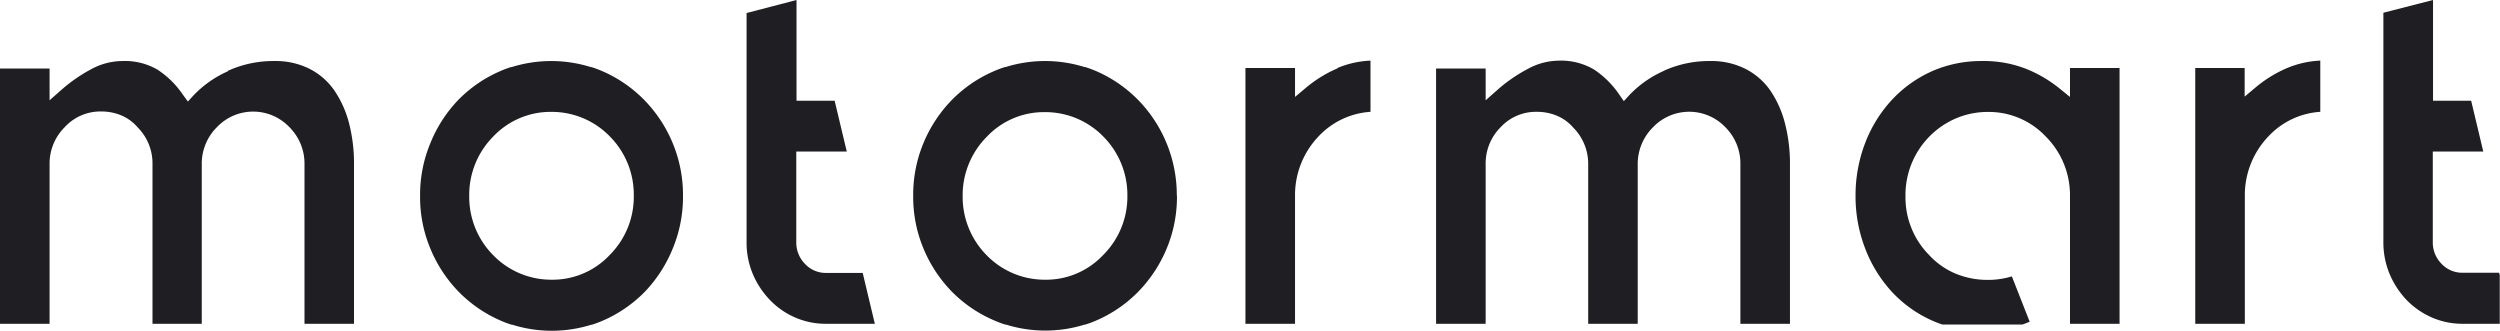 <svg xmlns="http://www.w3.org/2000/svg" viewBox="0 0 412.48 54.54"><defs><style>.cls-1{fill:#1e1e23;}</style></defs><g id="Слой_2" data-name="Слой 2"><g id="_1_Экран_со_свернутой_плиткой_копия_" data-name="1 Экран со свернутой плиткой (копия)"><g id="_0_НАЖАТ_Верхний_баннер" data-name="0 НАЖАТ Верхний баннер"><g id="общее"><g id="Почему_МОТОРМАРТ" data-name="Почему МОТОРМАРТ"><path class="cls-1" d="M37.57,11.7a18.08,18.08,0,0,1,7.68-1.63,12.46,12.46,0,0,1,5.85,1.3,11.05,11.05,0,0,1,4.06,3.55,17.17,17.17,0,0,1,2.43,5.41,26.68,26.68,0,0,1,.82,6.8V53.42H50.24V27.13A8.47,8.47,0,0,0,47.77,21a8.25,8.25,0,0,0-12,0,8.48,8.48,0,0,0-2.48,6.12V53.42H25.16V27.13A8.42,8.42,0,0,0,22.7,21a7.28,7.28,0,0,0-2.78-2,8.56,8.56,0,0,0-3.21-.61A8,8,0,0,0,10.66,21a8.48,8.48,0,0,0-2.48,6.12V53.42H0V11.31H8.18v5.24L10,14.94a26,26,0,0,1,5.06-3.53,10.87,10.87,0,0,1,5.12-1.34A10.72,10.72,0,0,1,26,11.5a15,15,0,0,1,4.18,4.13L31,16.75l.92-1a17.73,17.73,0,0,1,5.7-4m85.56-9.6V39.91a13.33,13.33,0,0,0,1,5.23A14.07,14.07,0,0,0,127,49.46a12.83,12.83,0,0,0,4.14,2.9,12.52,12.52,0,0,0,5.1,1.06h8.1l-2-8.39h-6.06a4.66,4.66,0,0,1-3.46-1.49,5,5,0,0,1-1.44-3.63V25h8.33l-2-8.38h-6.29V0Zm97.51,9.12a20.86,20.86,0,0,0-5.22,3.21l-1.8,1.51V11.22h-8.18v42.2h8.18V32.28a14,14,0,0,1,3.93-9.83,12.89,12.89,0,0,1,8.52-4V10a16,16,0,0,0-5.43,1.21m53.84.48a17.73,17.73,0,0,0-5.7,4l-.91,1-.78-1.12a15,15,0,0,0-4.19-4.13,10.72,10.72,0,0,0-5.82-1.43A10.84,10.84,0,0,0,252,11.41a25.38,25.38,0,0,0-5.06,3.53l-1.82,1.61V11.31h-8.18V53.42h8.18V27.13A8.45,8.45,0,0,1,247.58,21a7.93,7.93,0,0,1,6-2.55,8.52,8.52,0,0,1,3.21.61,7.24,7.24,0,0,1,2.79,2,8.46,8.46,0,0,1,2.46,6.09V53.42h8.17V27.13A8.52,8.52,0,0,1,272.73,21a8.25,8.25,0,0,1,11.95,0,8.43,8.43,0,0,1,2.47,6.1V53.42h8.18V27.13a26.67,26.67,0,0,0-.83-6.8,17.15,17.15,0,0,0-2.42-5.41A11.21,11.21,0,0,0,288,11.37a12.5,12.5,0,0,0-5.86-1.3,18.11,18.11,0,0,0-7.68,1.63m44.22.09a20.36,20.36,0,0,0-6.6,4.76,22.09,22.09,0,0,0-4.36,7.09,24.16,24.16,0,0,0-1.57,8.73A23.86,23.86,0,0,0,307.74,41a22.24,22.24,0,0,0,4.35,7.09,20.36,20.36,0,0,0,6.61,4.76,17.17,17.17,0,0,0,1.8.7h13.16c.41-.14.82-.3,1.22-.47l-2.94-7.48a13.37,13.37,0,0,1-4,.58,13.76,13.76,0,0,1-5.2-1,12.42,12.42,0,0,1-4.42-3.07,13.52,13.52,0,0,1-3.93-9.73,13.75,13.75,0,0,1,8.33-12.85,13.35,13.35,0,0,1,5.22-1.06,12.91,12.91,0,0,1,9.59,4.05,13.65,13.65,0,0,1,4,9.86V53.42h8.18V11.22h-8.18V16l-1.78-1.45a21.44,21.44,0,0,0-5.51-3.21A19.06,19.06,0,0,0,327,10.07a20.16,20.16,0,0,0-8.33,1.72m58.7-.57a20.86,20.86,0,0,0-5.22,3.21l-1.8,1.51V11.22H362.2v42.2h8.18V32.28a14,14,0,0,1,3.94-9.83,12.84,12.84,0,0,1,8.51-4V10a16,16,0,0,0-5.43,1.21M393.24,2.1V39.91a13.52,13.52,0,0,0,1,5.23,14.23,14.23,0,0,0,2.8,4.32,13,13,0,0,0,4.15,2.9,12.52,12.52,0,0,0,5.1,1.06h6.15v-8l-.1-.42h-6.05a4.67,4.67,0,0,1-3.47-1.49,5,5,0,0,1-1.43-3.63V25h8.33l-2-8.38h-6.29V0ZM111,23.64a22.5,22.5,0,0,0-4.66-7.1,21.82,21.82,0,0,0-6.92-4.78,18.16,18.16,0,0,0-1.86-.7h-.11a21.83,21.83,0,0,0-13,0h-.11a16.55,16.55,0,0,0-1.86.7,21.71,21.71,0,0,0-6.92,4.78A22.47,22.47,0,0,0,71,23.64a22.2,22.2,0,0,0-1.69,8.6v.13A22,22,0,0,0,71,41a22.44,22.44,0,0,0,4.64,7.1,22,22,0,0,0,6.92,4.78,17.48,17.48,0,0,0,1.87.7h.11a21.83,21.83,0,0,0,13,0h.11a18.16,18.16,0,0,0,1.86-.7,21.93,21.93,0,0,0,6.92-4.78A22.64,22.64,0,0,0,111,41a22.24,22.24,0,0,0,1.69-8.6s0,0,0,0,0-.06,0-.09A22.34,22.34,0,0,0,111,23.64ZM100.58,42.09A12.92,12.92,0,0,1,91,46.15a13.34,13.34,0,0,1-9.58-4,13.64,13.64,0,0,1-4-9.84,13.64,13.64,0,0,1,3.94-9.76A13,13,0,0,1,91,18.46a13.32,13.32,0,0,1,9.57,4,13.62,13.62,0,0,1,4,9.81A13.6,13.6,0,0,1,100.58,42.09Zm93.58-9.85a22.43,22.43,0,0,0-6.33-15.7,21.89,21.89,0,0,0-6.91-4.78,18.33,18.33,0,0,0-1.87-.7h-.12a21.8,21.8,0,0,0-13,0h-.11a17.32,17.32,0,0,0-1.86.7A21.86,21.86,0,0,0,157,16.54a22.64,22.64,0,0,0-4.65,7.1,22.2,22.2,0,0,0-1.68,8.6v.13a22.16,22.16,0,0,0,1.68,8.6,22.64,22.64,0,0,0,4.65,7.1A21.86,21.86,0,0,0,164,52.85a17.15,17.15,0,0,0,1.85.7h.12a21.83,21.83,0,0,0,13,0h.11a18.16,18.16,0,0,0,1.86-.7,21.82,21.82,0,0,0,6.92-4.78,22.64,22.64,0,0,0,4.65-7.1,22.23,22.23,0,0,0,1.68-8.6v-.13ZM182,42.09a12.92,12.92,0,0,1-9.6,4.06,13.34,13.34,0,0,1-9.57-4,13.68,13.68,0,0,1-4-9.81,13.68,13.68,0,0,1,4-9.79,12.94,12.94,0,0,1,9.59-4.05,13.35,13.35,0,0,1,9.59,4,13.67,13.67,0,0,1,4,9.84A13.59,13.59,0,0,1,182,42.09Z"/></g></g></g></g></g></svg>